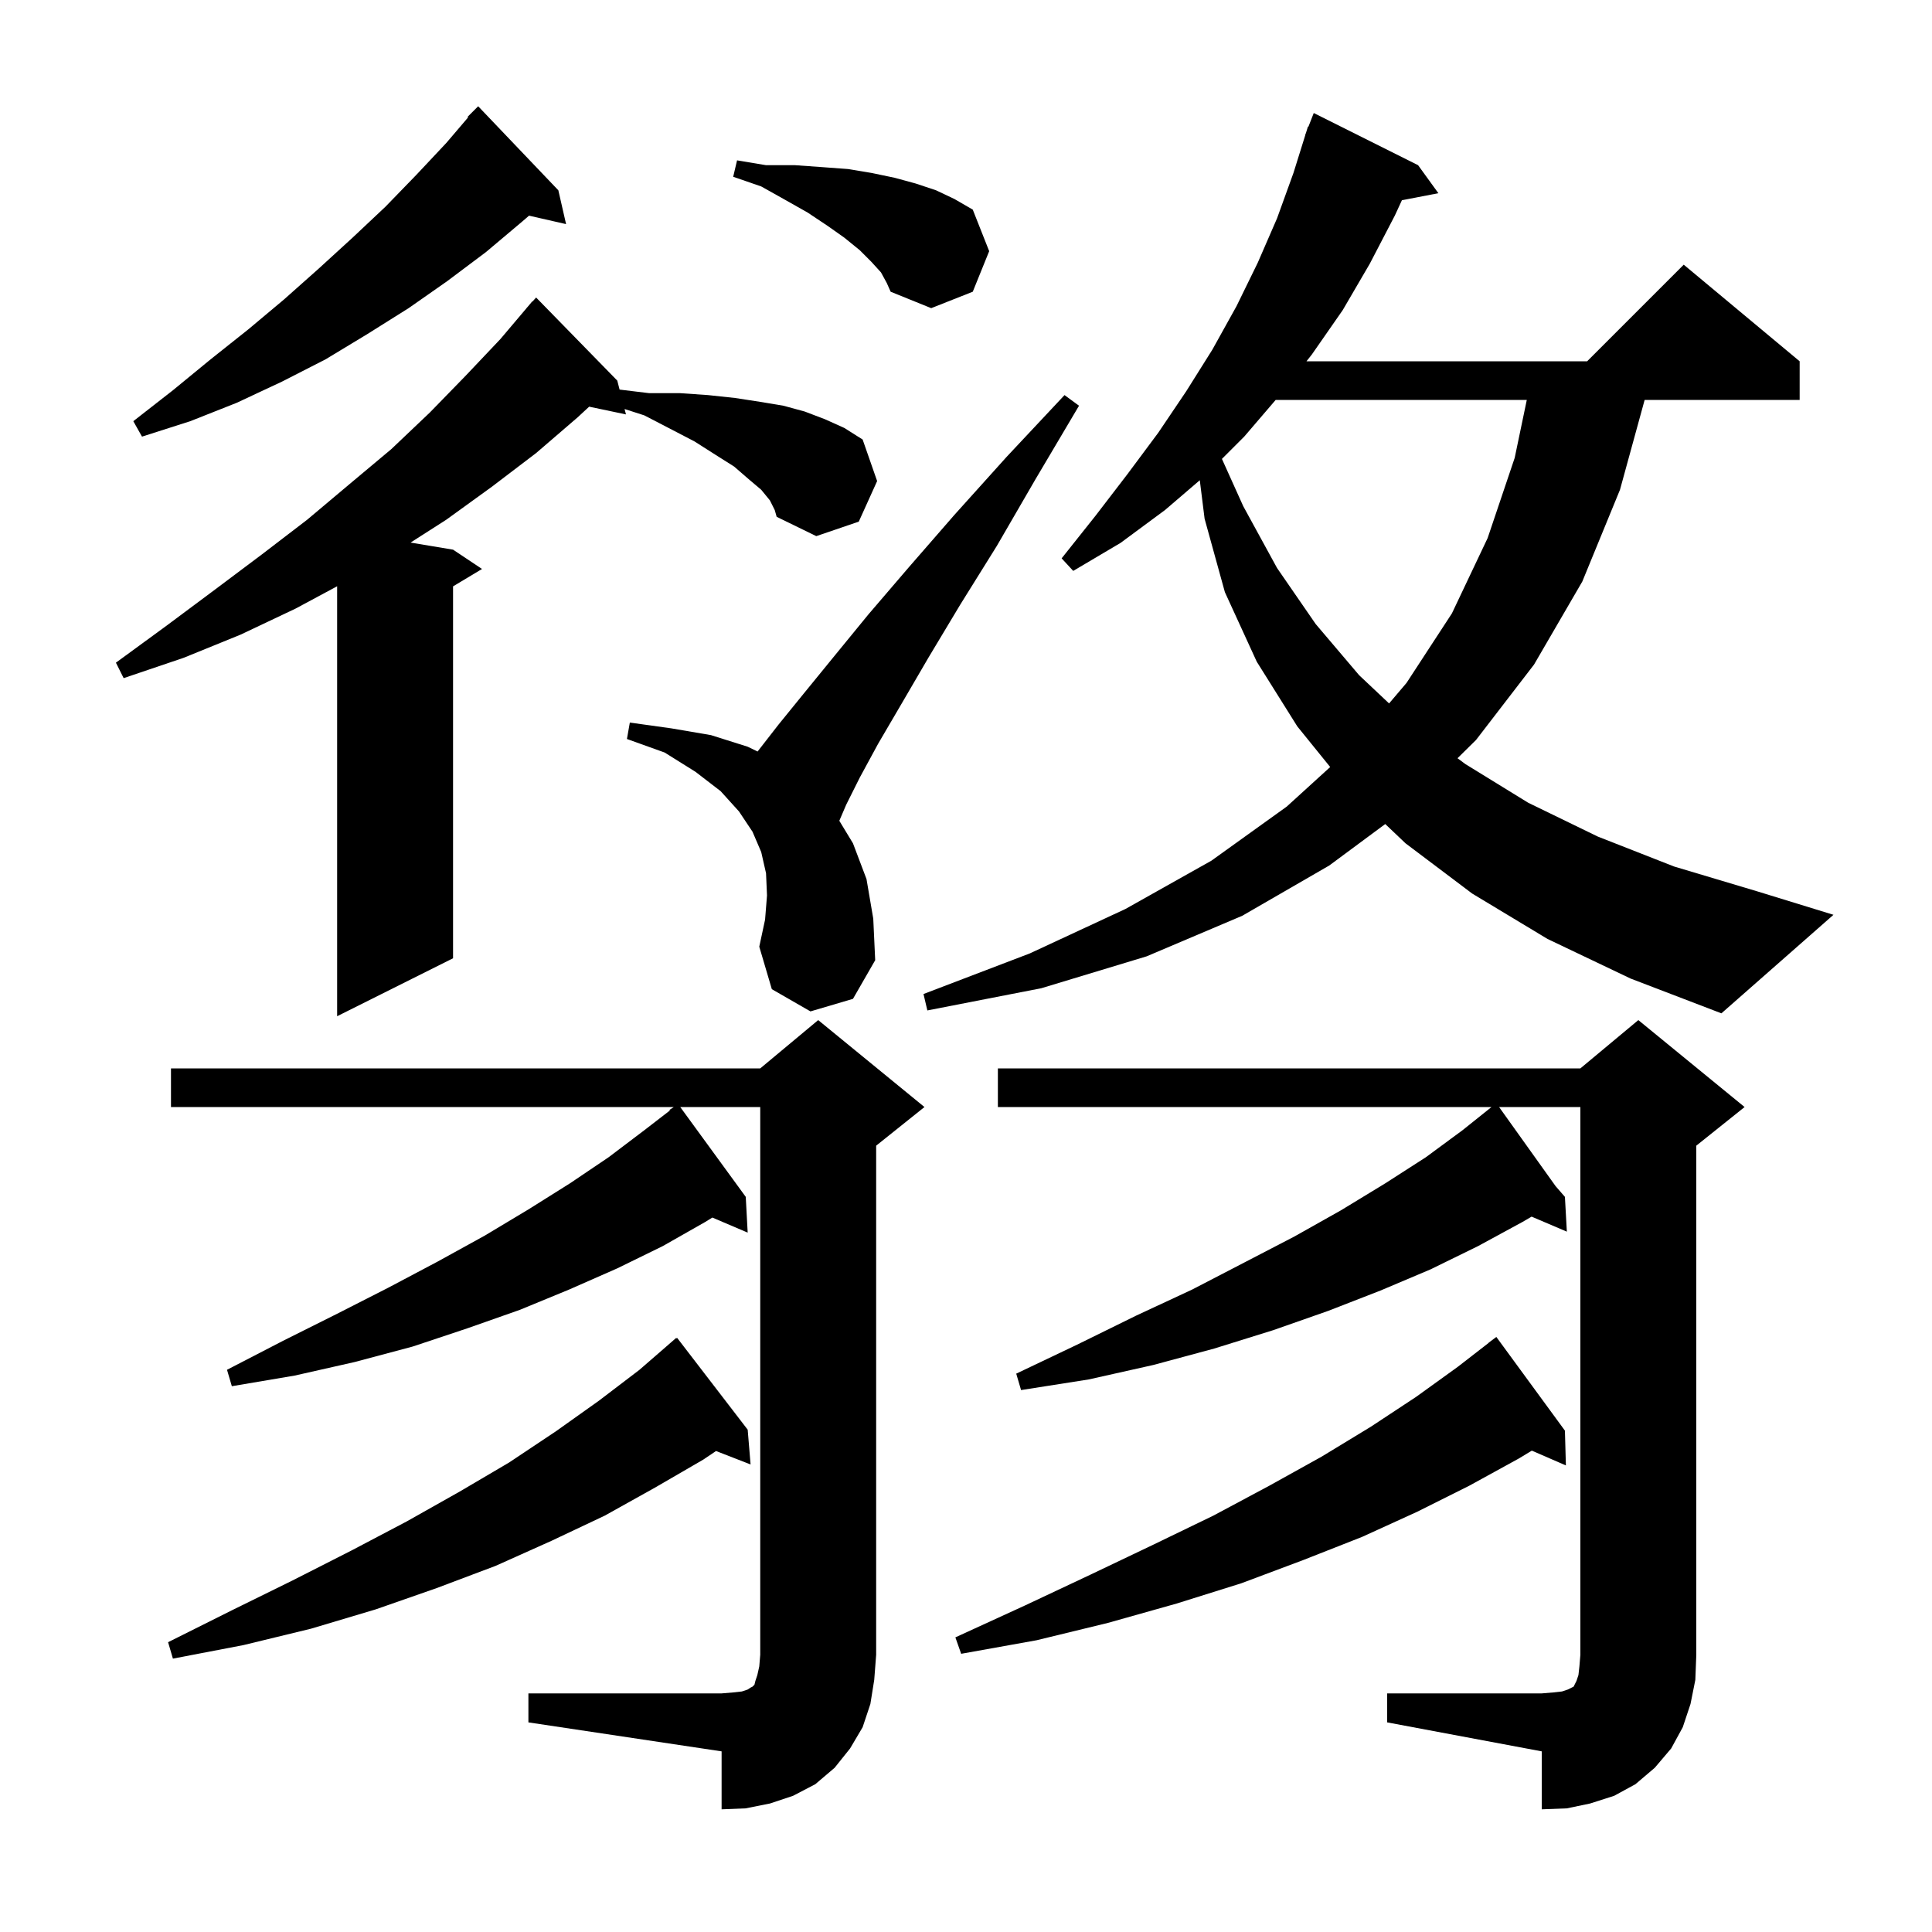 <svg xmlns="http://www.w3.org/2000/svg" xmlns:xlink="http://www.w3.org/1999/xlink" version="1.1" baseProfile="full" viewBox="0 0 200 200" width="200" height="200">
<g fill="black">
<path d="M 54.7 175.3 L 74.7 175.3 L 75.9 175.2 L 76.8 175.1 L 77.4 174.9 L 77.7 174.7 L 77.9 174.6 L 78.1 174.4 L 78.2 174.0 L 78.4 173.4 L 78.6 172.5 L 78.7 171.3 L 78.7 114.6 L 70.419 114.6 L 77.2 123.9 L 77.4 127.6 L 73.741 126.041 L 73.0 126.5 L 68.6 129.0 L 63.9 131.3 L 58.9 133.5 L 53.8 135.6 L 48.4 137.5 L 42.7 139.4 L 36.7 141.0 L 30.5 142.4 L 24.0 143.5 L 23.5 141.8 L 29.3 138.8 L 34.9 136.0 L 40.2 133.3 L 45.3 130.6 L 50.2 127.9 L 54.7 125.2 L 59.0 122.5 L 63.0 119.8 L 66.7 117.0 L 69.349 114.956 L 69.3 114.9 L 69.75 114.6 L 17.7 114.6 L 17.7 110.6 L 78.7 110.6 L 84.7 105.6 L 95.7 114.6 L 90.7 118.6 L 90.7 171.3 L 90.5 173.9 L 90.1 176.4 L 89.3 178.8 L 88.0 181.0 L 86.4 183.0 L 84.4 184.7 L 82.1 185.9 L 79.7 186.7 L 77.2 187.2 L 74.7 187.3 L 74.7 181.3 L 54.7 178.3 Z M 143.6 175.3 L 159.6 175.3 L 160.8 175.2 L 161.7 175.1 L 162.3 174.9 L 162.9 174.6 L 163.2 174.0 L 163.4 173.4 L 163.5 172.5 L 163.6 171.3 L 163.6 114.6 L 155.186 114.6 L 161.033 122.786 L 162.0 123.9 L 162.2 127.5 L 158.552 125.946 L 157.6 126.5 L 153.0 129.0 L 148.1 131.4 L 142.9 133.6 L 137.5 135.7 L 131.8 137.7 L 125.7 139.6 L 119.4 141.3 L 112.7 142.8 L 105.7 143.9 L 105.2 142.2 L 111.5 139.2 L 117.6 136.2 L 123.4 133.5 L 128.8 130.7 L 134.0 128.0 L 138.8 125.3 L 143.4 122.5 L 147.6 119.8 L 151.4 117.0 L 154.12 114.824 L 154.1 114.8 L 154.12 114.824 L 154.4 114.6 L 103.3 114.6 L 103.3 110.6 L 163.6 110.6 L 169.6 105.6 L 180.6 114.6 L 175.6 118.6 L 175.6 171.3 L 175.5 173.9 L 175.0 176.4 L 174.2 178.8 L 173.0 181.0 L 171.3 183.0 L 169.3 184.7 L 167.1 185.9 L 164.6 186.7 L 162.2 187.2 L 159.6 187.3 L 159.6 181.3 L 143.6 178.3 Z M 77.4 148.0 L 77.7 151.6 L 74.123 150.209 L 72.8 151.1 L 67.8 154.0 L 62.6 156.9 L 57.1 159.5 L 51.3 162.1 L 45.2 164.4 L 38.9 166.6 L 32.2 168.6 L 25.2 170.3 L 17.9 171.7 L 17.4 170.0 L 24.0 166.7 L 30.3 163.6 L 36.4 160.5 L 42.1 157.5 L 47.6 154.4 L 52.7 151.4 L 57.5 148.2 L 62.0 145.0 L 66.2 141.8 L 70.0 138.5 L 70.038 138.548 L 70.1 138.5 Z M 162.0 148.1 L 162.1 151.7 L 158.574 150.17 L 157.2 151.0 L 152.1 153.8 L 146.7 156.5 L 141.0 159.1 L 134.9 161.5 L 128.5 163.9 L 121.8 166.0 L 114.7 168.0 L 107.3 169.8 L 99.5 171.2 L 98.9 169.5 L 106.1 166.2 L 112.9 163.0 L 119.4 159.9 L 125.6 156.9 L 131.4 153.8 L 136.8 150.8 L 141.9 147.7 L 146.6 144.6 L 150.9 141.5 L 154.11 139.012 L 154.1 139.0 L 154.9 138.4 Z M 79.7 51.8 L 78.8 50.7 L 77.5 49.6 L 76.0 48.3 L 74.1 47.1 L 71.9 45.7 L 69.4 44.4 L 66.7 43.0 L 64.656 42.341 L 64.8 42.9 L 60.989 42.098 L 59.8 43.2 L 55.5 46.9 L 50.9 50.4 L 46.2 53.8 L 42.502 56.167 L 46.9 56.9 L 49.9 58.9 L 46.9 60.7 L 46.9 99.2 L 34.9 105.2 L 34.9 60.691 L 30.6 63.0 L 24.9 65.7 L 19.0 68.1 L 12.8 70.2 L 12.0 68.6 L 17.2 64.8 L 22.3 61.0 L 27.1 57.4 L 31.8 53.8 L 36.2 50.1 L 40.5 46.5 L 44.5 42.7 L 48.2 38.9 L 51.8 35.1 L 54.505 31.904 L 54.5 31.9 L 54.611 31.778 L 55.1 31.2 L 55.12 31.218 L 55.5 30.8 L 63.9 39.4 L 64.139 40.329 L 67.2 40.7 L 70.4 40.7 L 73.3 40.9 L 76.1 41.2 L 78.7 41.6 L 81.1 42.0 L 83.3 42.6 L 85.4 43.4 L 87.4 44.3 L 89.3 45.5 L 90.8 49.8 L 88.9 54.0 L 84.5 55.5 L 80.4 53.5 L 80.2 52.8 Z M 160.2 97.2 L 152.4 92.5 L 145.5 87.3 L 143.4 85.304 L 137.6 89.6 L 128.6 94.8 L 118.7 99.0 L 107.8 102.3 L 96.0 104.6 L 95.6 102.9 L 106.6 98.7 L 116.5 94.1 L 125.4 89.1 L 133.2 83.5 L 137.701 79.402 L 134.3 75.2 L 130.1 68.5 L 126.8 61.3 L 124.7 53.7 L 124.202 49.713 L 120.6 52.8 L 116.0 56.2 L 111.1 59.1 L 109.9 57.8 L 113.4 53.4 L 116.7 49.1 L 119.9 44.8 L 122.8 40.5 L 125.5 36.2 L 128.0 31.7 L 130.2 27.2 L 132.2 22.6 L 133.9 17.9 L 135.117 14.005 L 135.1 14.0 L 135.193 13.762 L 135.4 13.1 L 135.446 13.116 L 136.0 11.7 L 146.8 17.1 L 148.9 20.0 L 145.125 20.728 L 144.4 22.3 L 141.8 27.3 L 139.0 32.1 L 135.8 36.7 L 135.247 37.4 L 164.3 37.4 L 174.3 27.4 L 186.3 37.4 L 186.3 41.4 L 170.253 41.4 L 167.7 50.7 L 163.8 60.2 L 158.8 68.8 L 152.8 76.6 L 150.881 78.492 L 151.7 79.1 L 158.2 83.1 L 165.4 86.6 L 173.3 89.7 L 182.0 92.3 L 189.8 94.7 L 178.2 104.9 L 168.8 101.3 Z M 83.9 104.7 L 79.9 102.4 L 78.6 98.0 L 79.2 95.2 L 79.4 92.7 L 79.3 90.4 L 78.8 88.2 L 77.9 86.1 L 76.5 84.0 L 74.6 81.9 L 72.0 79.9 L 68.8 77.9 L 64.9 76.5 L 65.2 74.8 L 69.5 75.4 L 73.6 76.1 L 77.4 77.3 L 78.425 77.797 L 78.5 77.7 L 80.6 75.0 L 83.2 71.8 L 86.3 68.0 L 89.9 63.6 L 94.1 58.7 L 98.8 53.3 L 104.2 47.3 L 110.2 40.9 L 111.7 42.0 L 107.2 49.6 L 103.2 56.5 L 99.4 62.6 L 96.1 68.1 L 93.3 72.9 L 90.9 77.0 L 89.0 80.5 L 87.6 83.3 L 86.886 84.967 L 88.3 87.3 L 89.7 91.0 L 90.4 95.1 L 90.6 99.4 L 88.3 103.4 Z M 132.057 41.4 L 128.8 45.2 L 126.494 47.506 L 128.7 52.4 L 132.2 58.8 L 136.2 64.6 L 140.7 69.9 L 143.797 72.819 L 145.6 70.7 L 150.3 63.5 L 154.0 55.7 L 156.8 47.4 L 158.053 41.4 Z M 57.8 19.7 L 58.6 23.2 L 54.765 22.325 L 54.1 22.9 L 50.3 26.1 L 46.3 29.1 L 42.3 31.9 L 38.0 34.6 L 33.7 37.2 L 29.2 39.5 L 24.5 41.7 L 19.7 43.6 L 14.7 45.2 L 13.8 43.6 L 17.9 40.4 L 21.8 37.2 L 25.7 34.1 L 29.4 31.0 L 33.0 27.8 L 36.5 24.6 L 39.9 21.4 L 43.1 18.1 L 46.2 14.8 L 48.461 12.149 L 48.4 12.1 L 49.5 11.0 Z M 91.2 28.2 L 90.2 27.1 L 89.0 25.9 L 87.4 24.6 L 85.7 23.4 L 83.6 22.0 L 81.3 20.7 L 78.8 19.3 L 75.9 18.3 L 76.3 16.6 L 79.3 17.1 L 82.3 17.1 L 85.1 17.3 L 87.8 17.5 L 90.2 17.9 L 92.6 18.4 L 94.8 19.0 L 96.9 19.7 L 98.8 20.6 L 100.7 21.7 L 102.4 26.0 L 100.7 30.2 L 96.4 31.9 L 92.2 30.2 L 91.8 29.3 Z " />
</g>
</svg>
